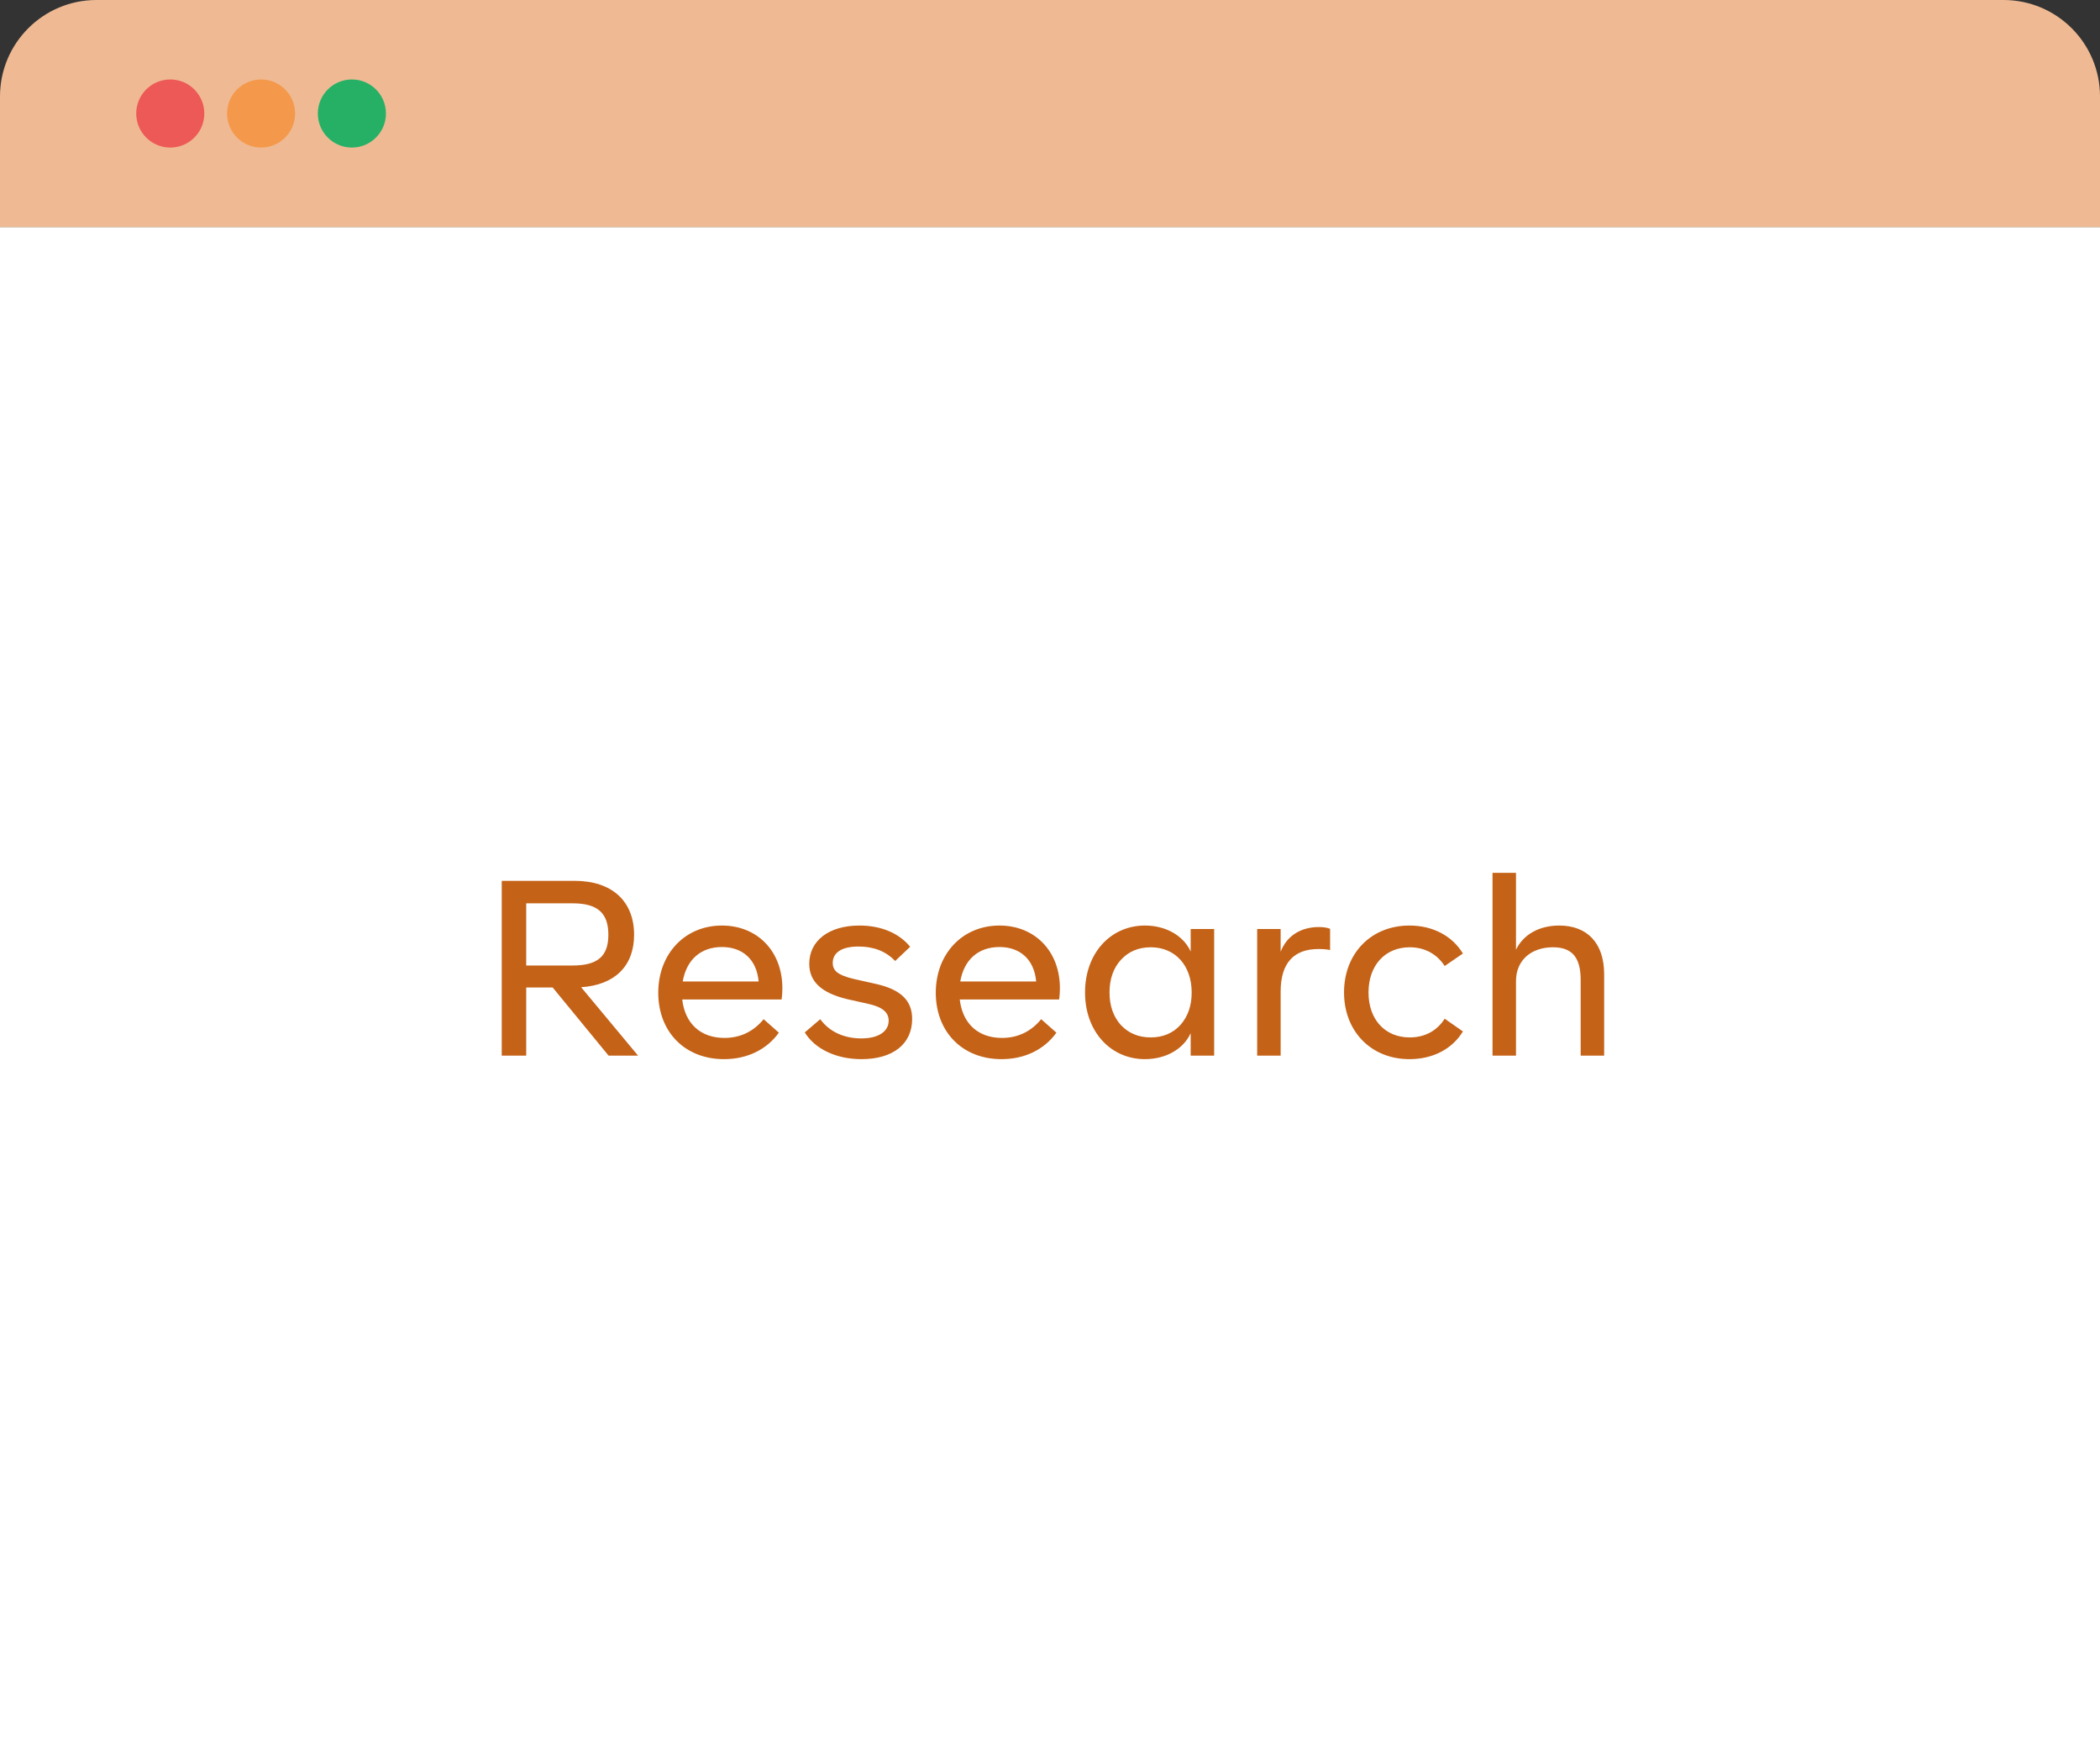 <svg width="185" height="154" viewBox="0 0 185 154" fill="none" xmlns="http://www.w3.org/2000/svg">
<rect x="0" y="0" width="185" height="154" fill="#333333" stroke="none"/>
<rect y="20" width="185" height="134" fill="white"/>
<path d="M0 8.5C0 3.806 3.806 0 8.5 0H176.5C181.194 0 185 3.806 185 8.5V20H0V8.5Z" fill="#EFBA93"/>
<circle cx="15" cy="10" r="3" fill="#ED5957"/>
<circle cx="23" cy="10" r="3" fill="#F4994B"/>
<circle cx="31" cy="10" r="3" fill="#26B065"/>
<path d="M53.616 93L48.688 86.994H46.356V93H44.2V77.6H50.624C53.902 77.6 55.86 79.382 55.86 82.352C55.86 85.102 54.166 86.774 51.196 86.972L56.212 93H53.616ZM46.356 79.58V85.058H50.448C52.67 85.058 53.594 84.222 53.594 82.352C53.594 80.438 52.648 79.58 50.448 79.58H46.356ZM68.857 88.05H60.101C60.343 90.184 61.729 91.438 63.819 91.438C65.205 91.438 66.371 90.888 67.273 89.788L68.615 90.976C67.537 92.472 65.821 93.308 63.775 93.308C60.343 93.308 57.989 90.91 57.989 87.456C57.989 84.046 60.321 81.538 63.599 81.538C66.701 81.538 68.923 83.782 68.923 87.06C68.923 87.39 68.901 87.72 68.857 88.05ZM60.145 86.466H66.833C66.657 84.53 65.425 83.43 63.599 83.43C61.729 83.43 60.475 84.552 60.145 86.466ZM70.896 90.954L72.26 89.788C73.074 90.91 74.372 91.482 75.89 91.482C77.386 91.482 78.288 90.866 78.288 89.92C78.288 89.194 77.76 88.71 76.44 88.424L74.658 88.028C72.37 87.478 71.292 86.488 71.292 84.904C71.292 82.902 72.986 81.538 75.714 81.538C77.672 81.538 79.234 82.242 80.18 83.408L78.86 84.662C78.046 83.804 76.968 83.386 75.626 83.386C74.13 83.386 73.36 83.936 73.36 84.838C73.36 85.52 73.822 85.916 75.23 86.246L77.188 86.686C79.41 87.192 80.356 88.182 80.356 89.766C80.356 91.944 78.706 93.308 75.89 93.308C73.624 93.308 71.776 92.384 70.896 90.954ZM93.306 88.05H84.55C84.792 90.184 86.178 91.438 88.268 91.438C89.654 91.438 90.82 90.888 91.722 89.788L93.064 90.976C91.986 92.472 90.27 93.308 88.224 93.308C84.792 93.308 82.438 90.91 82.438 87.456C82.438 84.046 84.77 81.538 88.048 81.538C91.15 81.538 93.372 83.782 93.372 87.06C93.372 87.39 93.35 87.72 93.306 88.05ZM84.594 86.466H91.282C91.106 84.53 89.874 83.43 88.048 83.43C86.178 83.43 84.924 84.552 84.594 86.466ZM104.893 81.846H106.961V93H104.893V91.02C104.255 92.428 102.693 93.308 100.867 93.308C97.831 93.308 95.587 90.866 95.587 87.434C95.587 83.98 97.831 81.538 100.867 81.538C102.693 81.538 104.255 82.418 104.893 83.826V81.846ZM104.981 87.434C104.981 85.08 103.551 83.452 101.373 83.452C100.295 83.452 99.415 83.826 98.733 84.574C98.073 85.3 97.743 86.268 97.743 87.434C97.743 88.6 98.073 89.546 98.733 90.294C99.415 91.02 100.295 91.394 101.373 91.394C102.451 91.394 103.331 91.02 103.991 90.294C104.651 89.546 104.981 88.6 104.981 87.434ZM117.175 81.824V83.694C116.867 83.628 116.515 83.606 116.141 83.606C114.007 83.606 112.819 84.816 112.819 87.346V93H110.751V81.846H112.819V83.848C113.347 82.462 114.579 81.67 116.185 81.67C116.559 81.67 116.889 81.714 117.175 81.824ZM118.403 87.434C118.403 84.024 120.757 81.538 124.167 81.538C126.213 81.538 127.929 82.44 128.875 84.002L127.269 85.102C126.587 84.046 125.509 83.452 124.189 83.452C122.011 83.452 120.559 85.058 120.559 87.434C120.559 89.81 122.011 91.394 124.189 91.394C125.509 91.394 126.587 90.822 127.269 89.744L128.875 90.866C127.929 92.428 126.213 93.308 124.167 93.308C120.757 93.308 118.403 90.822 118.403 87.434ZM141.318 85.828V93H139.25V86.334C139.25 84.332 138.48 83.452 136.808 83.452C134.894 83.452 133.552 84.596 133.552 86.422V93H131.484V76.896H133.552V83.672C134.19 82.33 135.598 81.538 137.358 81.538C139.844 81.538 141.318 83.1 141.318 85.828Z" fill="#C46217"/>
</svg>
